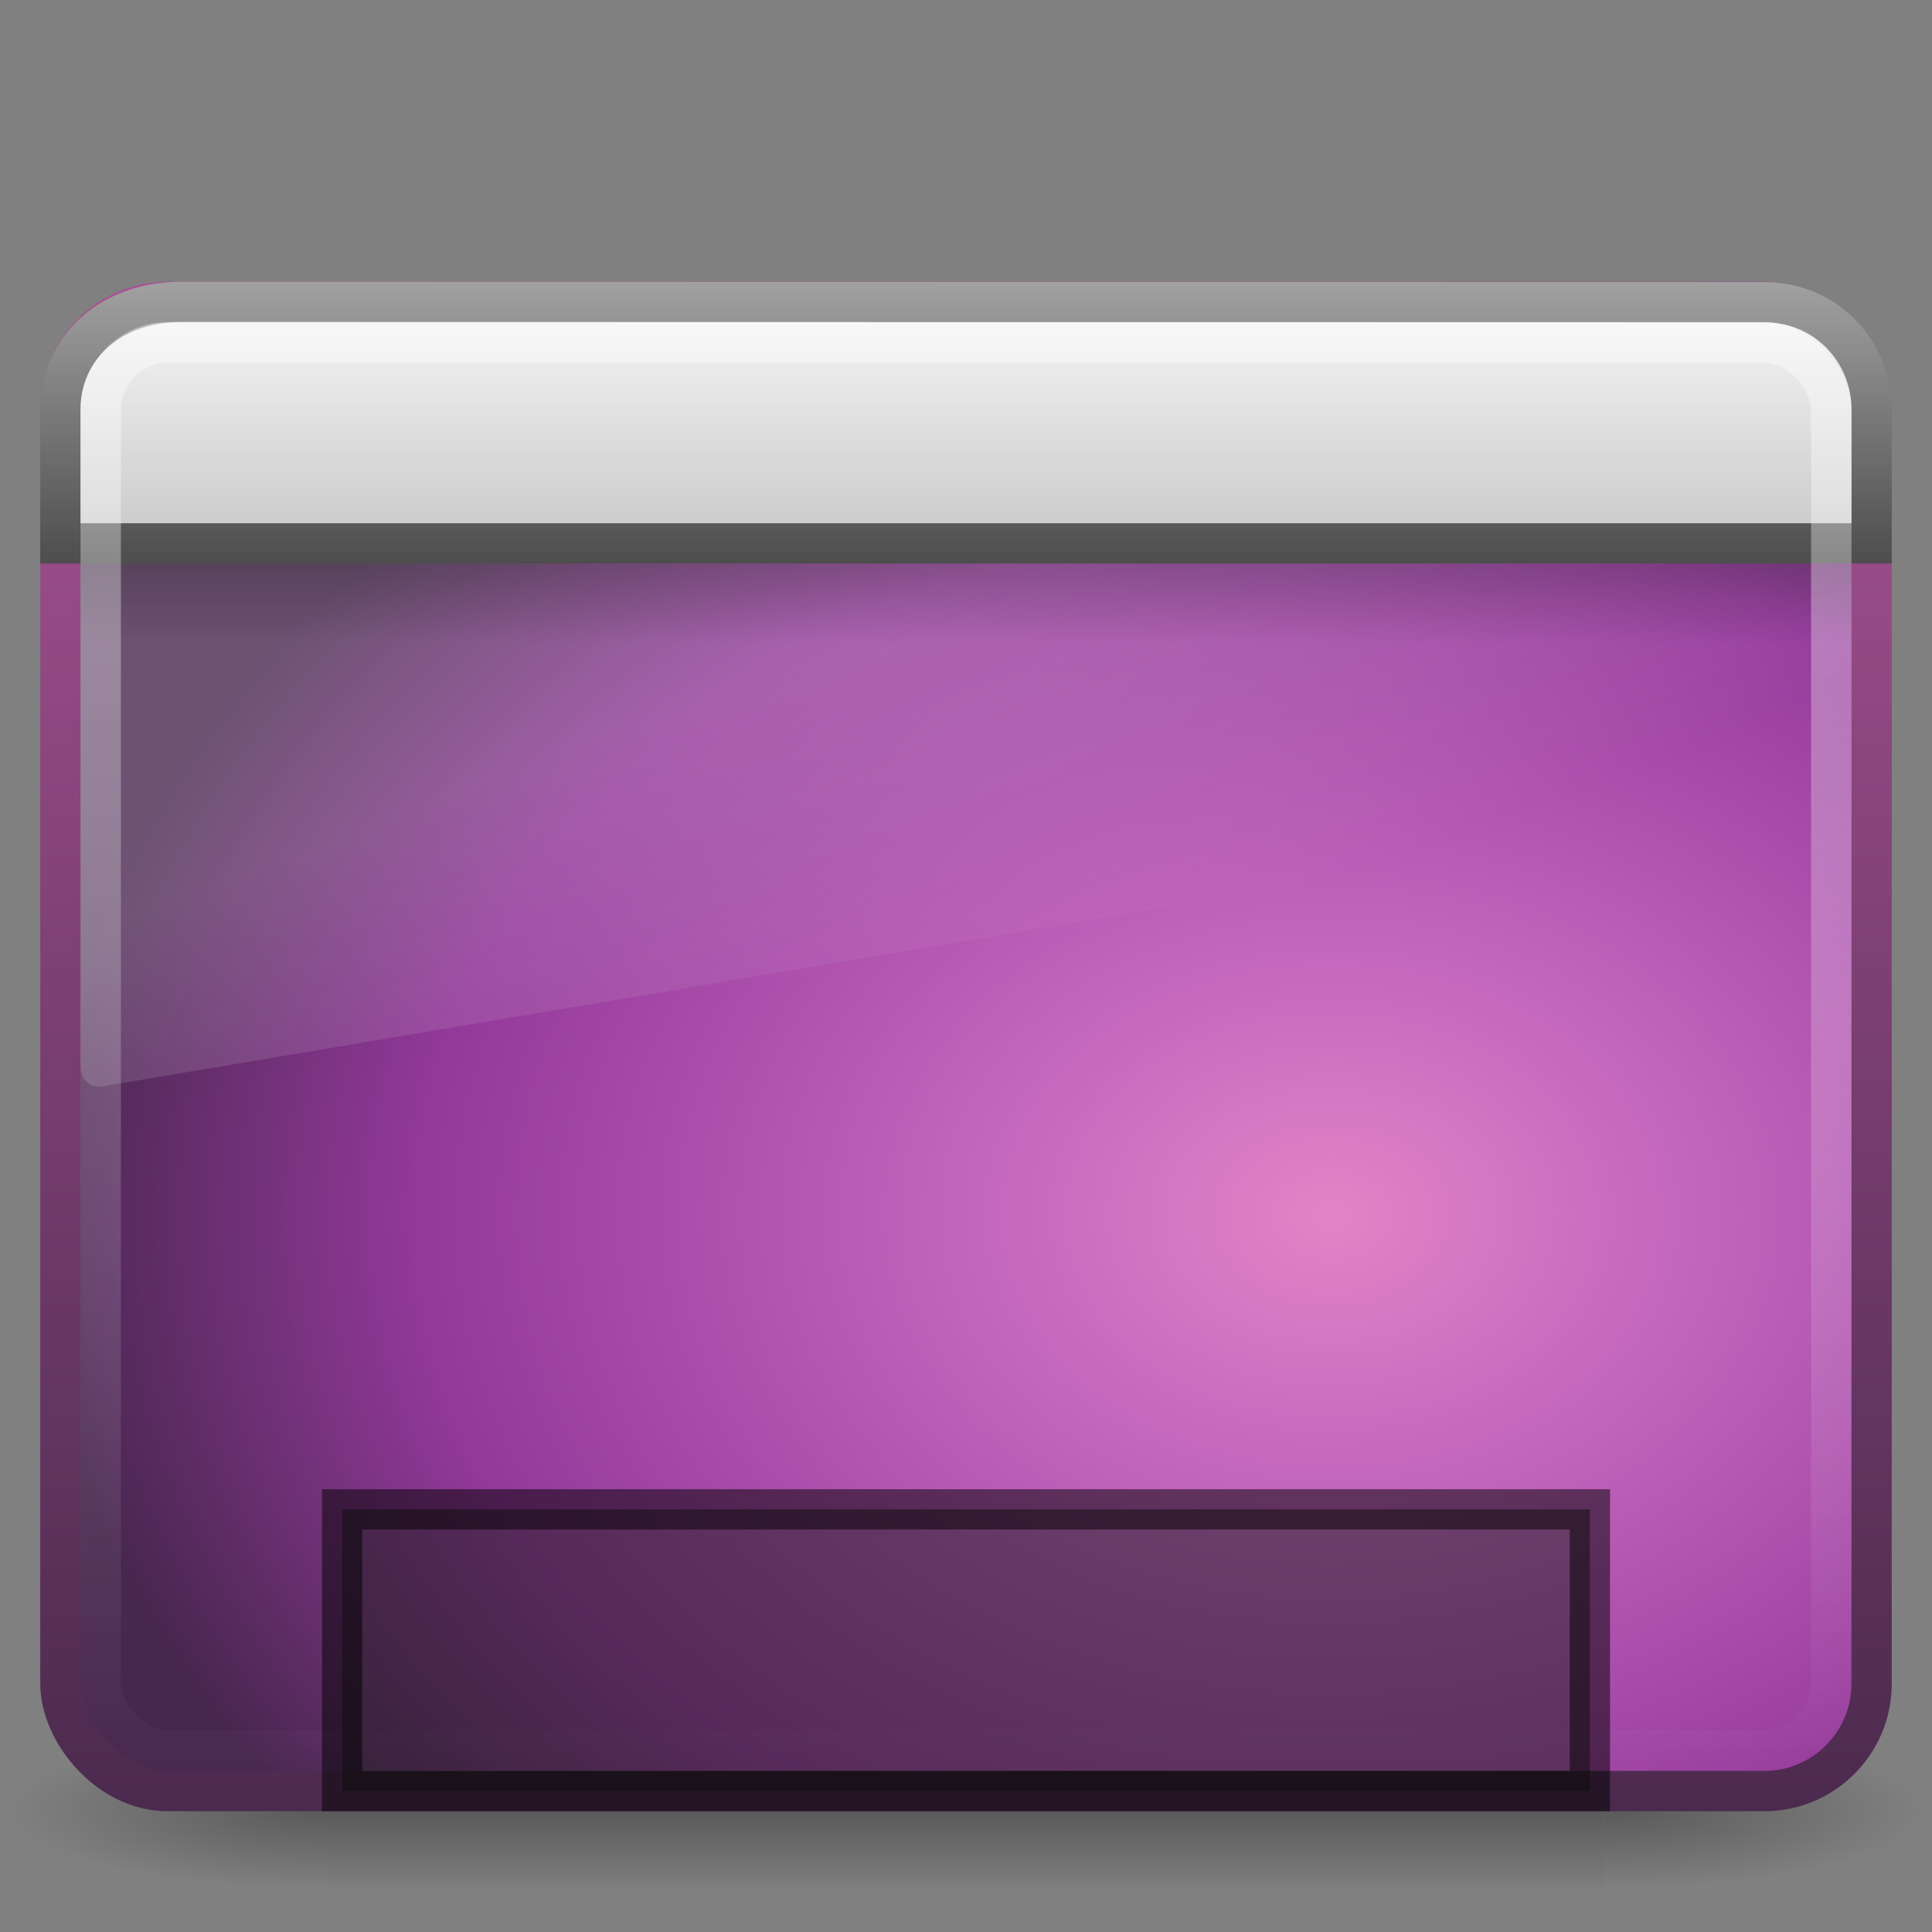 <?xml version="1.0" encoding="UTF-8" standalone="no"?>
<!-- Created with Inkscape (http://www.inkscape.org/) -->

<svg
   xmlns:dc="http://purl.org/dc/elements/1.1/"
   xmlns:cc="http://creativecommons.org/ns#"
   xmlns:rdf="http://www.w3.org/1999/02/22-rdf-syntax-ns#"
   xmlns:svg="http://www.w3.org/2000/svg"
   xmlns="http://www.w3.org/2000/svg"
   xmlns:xlink="http://www.w3.org/1999/xlink"
   xmlns:sodipodi="http://sodipodi.sourceforge.net/DTD/sodipodi-0.dtd"
   xmlns:inkscape="http://www.inkscape.org/namespaces/inkscape"
   version="1.0"
   width="48"
   height="48"
   id="svg9481"
   inkscape:version="0.47 r22583"
   sodipodi:docname="desktop.svg">
  <rect width="100%" height="100%" fill="#808080" stroke="none"/>
  <sodipodi:namedview
     pagecolor="#ffffff"
     bordercolor="#666666"
     borderopacity="1"
     objecttolerance="10"
     gridtolerance="10"
     guidetolerance="10"
     inkscape:pageopacity="0"
     inkscape:pageshadow="2"
     inkscape:window-width="1366"
     inkscape:window-height="719"
     id="namedview54"
     showgrid="false"
     inkscape:zoom="4.9166667"
     inkscape:cx="18.337537"
     inkscape:cy="19.581312"
     inkscape:window-x="0"
     inkscape:window-y="24"
     inkscape:window-maximized="1"
     inkscape:current-layer="svg9481" />
  <defs
     id="defs9483">
    <inkscape:perspective
       sodipodi:type="inkscape:persp3d"
       inkscape:vp_x="0 : 24 : 1"
       inkscape:vp_y="0 : 1000 : 0"
       inkscape:vp_z="48 : 24 : 1"
       inkscape:persp3d-origin="24 : 16 : 1"
       id="perspective58" />
    <linearGradient
       id="linearGradient5048-7">
      <stop
         id="stop5050-5"
         style="stop-color:#000000;stop-opacity:0"
         offset="0" />
      <stop
         id="stop5056-9"
         style="stop-color:#000000;stop-opacity:1"
         offset="0.5" />
      <stop
         id="stop5052-6"
         style="stop-color:#000000;stop-opacity:0"
         offset="1" />
    </linearGradient>
    <linearGradient
       x1="302.857"
       y1="366.648"
       x2="302.857"
       y2="609.505"
       id="linearGradient9479"
       xlink:href="#linearGradient5048-7"
       gradientUnits="userSpaceOnUse"
       gradientTransform="matrix(6.5587303e-2,0,0,1.6470586e-2,0.295,36.961)" />
    <radialGradient
       cx="605.714"
       cy="486.648"
       r="117.143"
       fx="605.714"
       fy="486.648"
       id="radialGradient9477"
       xlink:href="#linearGradient5060-6"
       gradientUnits="userSpaceOnUse"
       gradientTransform="matrix(6.5587303e-2,0,0,1.6470586e-2,0.308,36.961)" />
    <linearGradient
       id="linearGradient5060-6">
      <stop
         id="stop5062-3"
         style="stop-color:#000000;stop-opacity:1"
         offset="0" />
      <stop
         id="stop5064-1"
         style="stop-color:#000000;stop-opacity:0"
         offset="1" />
    </linearGradient>
    <radialGradient
       cx="605.714"
       cy="486.648"
       r="117.143"
       fx="605.714"
       fy="486.648"
       id="radialGradient9475"
       xlink:href="#linearGradient5060-6"
       gradientUnits="userSpaceOnUse"
       gradientTransform="matrix(-6.5587303e-2,0,0,1.6470586e-2,47.692,36.961)" />
    <linearGradient
       id="linearGradient3332-412-419-652-471-761-410-156-661-505">
      <stop
         id="stop8032"
         style="stop-color:#1a426c;stop-opacity:1"
         offset="0" />
      <stop
         id="stop8034"
         style="stop-color:#78959c;stop-opacity:1"
         offset="1" />
    </linearGradient>
    <linearGradient
       x1="10.014"
       y1="44.96"
       x2="10.014"
       y2="2.876"
       id="linearGradient2857-664-304-646-50-17"
       xlink:href="#linearGradient3707"
       gradientUnits="userSpaceOnUse"
       gradientTransform="matrix(0.957,0,0,0.903,1.021,4.306)" />
    <linearGradient
       id="linearGradient2867-449-88-871-390-598-476-591-434-148-895-534-212-357-729">
      <stop
         id="stop8022"
         style="stop-color:#85c2cf;stop-opacity:1"
         offset="0" />
      <stop
         id="stop8024"
         style="stop-color:#74a4be;stop-opacity:1"
         offset="0.262" />
      <stop
         id="stop8026"
         style="stop-color:#5177a0;stop-opacity:1"
         offset="0.705" />
      <stop
         id="stop8028"
         style="stop-color:#2c5889;stop-opacity:1"
         offset="1" />
    </linearGradient>
    <radialGradient
       cx="26.617"
       cy="-2.064"
       r="23"
       fx="26.617"
       fy="-2.064"
       id="radialGradient4929-773-297-631-698-596"
       xlink:href="#linearGradient3671"
       gradientUnits="userSpaceOnUse"
       gradientTransform="matrix(-1.8187668e-8,-1.066,1.397,0,35.965,58.559)" />
    <linearGradient
       id="linearGradient8265-821-176-38-919-66-249">
      <stop
         id="stop2687"
         style="stop-color:#ffffff;stop-opacity:1"
         offset="0" />
      <stop
         id="stop2689"
         style="stop-color:#ffffff;stop-opacity:0"
         offset="1" />
    </linearGradient>
    <linearGradient
       x1="16.626"
       y1="15.298"
       x2="20.055"
       y2="24.628"
       id="linearGradient2849"
       xlink:href="#linearGradient8265-821-176-38-919-66-249"
       gradientUnits="userSpaceOnUse"
       gradientTransform="matrix(0.958,0,0,1.018,1.012,1.922)" />
    <linearGradient
       id="linearGradient3282">
      <stop
         id="stop3284"
         style="stop-color:#000000;stop-opacity:1"
         offset="0" />
      <stop
         id="stop3286"
         style="stop-color:#000000;stop-opacity:0"
         offset="1" />
    </linearGradient>
    <linearGradient
       x1="24.683"
       y1="9.242"
       x2="24.683"
       y2="13.523"
       id="linearGradient3639"
       xlink:href="#linearGradient3282"
       gradientUnits="userSpaceOnUse"
       gradientTransform="matrix(0.956,0,0,0.468,1.055,9.675)" />
    <linearGradient
       id="linearGradient3958">
      <stop
         id="stop3960"
         style="stop-color:#a1a1a1;stop-opacity:1"
         offset="0" />
      <stop
         id="stop3962"
         style="stop-color:#4d4d4d;stop-opacity:1"
         offset="1" />
    </linearGradient>
    <linearGradient
       x1="16.916"
       y1="7.001"
       x2="16.916"
       y2="14"
       id="linearGradient3964"
       xlink:href="#linearGradient3958"
       gradientUnits="userSpaceOnUse" />
    <linearGradient
       id="linearGradient2446-733-45">
      <stop
         id="stop3793"
         style="stop-color:#fafafa;stop-opacity:1"
         offset="0" />
      <stop
         id="stop3795"
         style="stop-color:#c5c5c5;stop-opacity:1"
         offset="1" />
    </linearGradient>
    <linearGradient
       x1="33.579"
       y1="5.709"
       x2="33.579"
       y2="16.323"
       id="linearGradient3636-65"
       xlink:href="#linearGradient2446-733-45"
       gradientUnits="userSpaceOnUse"
       gradientTransform="matrix(0.815,0,0,0.66,-2.259,3.234)" />
    <linearGradient
       id="linearGradient2238">
      <stop
         id="stop2240"
         style="stop-color:#ffffff;stop-opacity:1"
         offset="0" />
      <stop
         id="stop2242"
         style="stop-color:#ffffff;stop-opacity:0"
         offset="1" />
    </linearGradient>
    <linearGradient
       x1="12.579"
       y1="2.914"
       x2="12.579"
       y2="43.811"
       id="linearGradient9471"
       xlink:href="#linearGradient2238"
       gradientUnits="userSpaceOnUse"
       gradientTransform="matrix(0.955,0,0,0.897,1.087,5.385)" />
    <inkscape:perspective
       id="perspective2896"
       inkscape:persp3d-origin="0.5 : 0.33333333 : 1"
       inkscape:vp_z="1 : 0.5 : 1"
       inkscape:vp_y="0 : 1000 : 0"
       inkscape:vp_x="0 : 0.5 : 1"
       sodipodi:type="inkscape:persp3d" />
    <radialGradient
       inkscape:collect="always"
       xlink:href="#linearGradient3678"
       id="radialGradient3216"
       cx="37.064"
       cy="51.538"
       fx="37.064"
       fy="51.538"
       r="41"
       gradientTransform="matrix(2.338,1.3056358e-8,0,1.504,-262.576,-66.008)"
       gradientUnits="userSpaceOnUse" />
    <linearGradient
       id="linearGradient3678">
      <stop
         id="stop3680"
         offset="0"
         style="stop-color:#7f4880;stop-opacity:1;" />
      <stop
         id="stop3682"
         offset="1"
         style="stop-color:#643855;stop-opacity:1;" />
    </linearGradient>
    <linearGradient
       inkscape:collect="always"
       xlink:href="#linearGradient8265-821-176-38-919-66-249-5"
       id="linearGradient2434"
       gradientUnits="userSpaceOnUse"
       gradientTransform="matrix(2.648,0,0,2.64,-212.564,-47.217)"
       x1="11.566"
       y1="22.292"
       x2="15.215"
       y2="33.955" />
    <linearGradient
       id="linearGradient8265-821-176-38-919-66-249-5">
      <stop
         id="stop2687-6"
         style="stop-color:#ffffff;stop-opacity:0.2"
         offset="0" />
      <stop
         id="stop2689-3"
         style="stop-color:#ffffff;stop-opacity:0"
         offset="1" />
    </linearGradient>
    <radialGradient
       inkscape:collect="always"
       xlink:href="#linearGradient6087-437-184-795-110-662-495"
       id="radialGradient2437"
       gradientUnits="userSpaceOnUse"
       gradientTransform="matrix(0,1.102,-1.51,0,-159.146,-39.754)"
       cx="32.264"
       cy="14.299"
       fx="32.264"
       fy="14.299"
       r="61" />
    <linearGradient
       id="linearGradient6087-437-184-795-110-662-495">
      <stop
         id="stop2693"
         style="stop-color:#ffffff;stop-opacity:0.4"
         offset="0" />
      <stop
         id="stop2695"
         style="stop-color:#ffffff;stop-opacity:0"
         offset="1" />
    </linearGradient>
    <linearGradient
       inkscape:collect="always"
       xlink:href="#linearGradient6129-963-697-142-998-580-273"
       id="linearGradient2440"
       gradientUnits="userSpaceOnUse"
       gradientTransform="matrix(3.037,0,0,2.622,-222.084,-44.341)"
       x1="22.935"
       y1="49.629"
       x2="22.809"
       y2="36.658" />
    <linearGradient
       id="linearGradient6129-963-697-142-998-580-273">
      <stop
         id="stop2661"
         style="stop-color:#0a0a0a;stop-opacity:0.498"
         offset="0" />
      <stop
         id="stop2663"
         style="stop-color:#0a0a0a;stop-opacity:0"
         offset="1" />
    </linearGradient>
    <radialGradient
       inkscape:collect="always"
       xlink:href="#linearGradient3671"
       id="radialGradient2443"
       gradientUnits="userSpaceOnUse"
       gradientTransform="matrix(4.171,-2.5183476e-7,1.6467508e-7,2.689,-442.828,-26.196)"
       cx="63.969"
       cy="14.113"
       fx="63.969"
       fy="14.113"
       r="23.097" />
    <linearGradient
       id="linearGradient3671">
      <stop
         id="stop3673"
         style="stop-color:#e384c6;stop-opacity:1"
         offset="0" />
      <stop
         id="stop3675"
         style="stop-color:#c467be;stop-opacity:1"
         offset="0.262" />
      <stop
         id="stop3677"
         style="stop-color:#93399a;stop-opacity:1"
         offset="0.705" />
      <stop
         id="stop3679"
         style="stop-color:#48274f;stop-opacity:1"
         offset="1" />
    </linearGradient>
    <linearGradient
       inkscape:collect="always"
       xlink:href="#linearGradient3707"
       id="linearGradient2445"
       gradientUnits="userSpaceOnUse"
       gradientTransform="matrix(2.666,0,0,2.647,-356.329,-48.061)"
       x1="82.453"
       y1="45.114"
       x2="82.453"
       y2="8.471" />
    <linearGradient
       id="linearGradient3707">
      <stop
         id="stop3709"
         style="stop-color:#4c2a4e;stop-opacity:1"
         offset="0" />
      <stop
         id="stop3711"
         style="stop-color:#a85394;stop-opacity:1"
         offset="1" />
    </linearGradient>
    <linearGradient
       inkscape:collect="always"
       xlink:href="#linearGradient6404"
       id="linearGradient2448"
       gradientUnits="userSpaceOnUse"
       gradientTransform="matrix(2.721,0,0,2.672,-352.905,-48.225)"
       x1="62.989"
       y1="12.725"
       x2="62.989"
       y2="17.325" />
    <linearGradient
       id="linearGradient6404">
      <stop
         id="stop6406"
         style="stop-color:#f9f9f9;stop-opacity:1"
         offset="0" />
      <stop
         id="stop6408"
         style="stop-color:#c9c9c9;stop-opacity:1"
         offset="1" />
    </linearGradient>
    <radialGradient
       inkscape:collect="always"
       xlink:href="#linearGradient3484"
       id="radialGradient2450"
       gradientUnits="userSpaceOnUse"
       gradientTransform="matrix(0,4.581,-7.273,0,-172.431,-40.59)"
       cx="3"
       cy="5.017"
       fx="3"
       fy="5.017"
       r="21" />
    <linearGradient
       id="linearGradient3484">
      <stop
         id="stop3486"
         style="stop-color:#bdbdbd;stop-opacity:1"
         offset="0" />
      <stop
         id="stop3488"
         style="stop-color:#d0d0d0;stop-opacity:1"
         offset="1" />
    </linearGradient>
    <linearGradient
       x1="302.857"
       y1="366.648"
       x2="302.857"
       y2="609.505"
       id="linearGradient2484"
       xlink:href="#linearGradient5048-585"
       gradientUnits="userSpaceOnUse"
       gradientTransform="matrix(0.213,0,0,0.066,-13.148,75.519)" />
    <linearGradient
       id="linearGradient5048-585">
      <stop
         id="stop2667"
         style="stop-color:#000000;stop-opacity:0"
         offset="0" />
      <stop
         id="stop2669"
         style="stop-color:#000000;stop-opacity:1"
         offset="0.5" />
      <stop
         id="stop2671"
         style="stop-color:#000000;stop-opacity:0"
         offset="1" />
    </linearGradient>
    <radialGradient
       cx="605.714"
       cy="486.648"
       r="117.143"
       fx="605.714"
       fy="486.648"
       id="radialGradient2486"
       xlink:href="#linearGradient5060-179"
       gradientUnits="userSpaceOnUse"
       gradientTransform="matrix(0.083,0,0,0.066,65.629,75.519)" />
    <linearGradient
       id="linearGradient5060-179">
      <stop
         id="stop2675"
         style="stop-color:#000000;stop-opacity:1"
         offset="0" />
      <stop
         id="stop2677"
         style="stop-color:#000000;stop-opacity:0"
         offset="1" />
    </linearGradient>
    <radialGradient
       cx="605.714"
       cy="486.648"
       r="117.143"
       fx="605.714"
       fy="486.648"
       id="radialGradient2488"
       xlink:href="#linearGradient5060-820"
       gradientUnits="userSpaceOnUse"
       gradientTransform="matrix(-0.083,0,0,0.066,62.348,75.519)" />
    <linearGradient
       id="linearGradient5060-820">
      <stop
         id="stop2681"
         style="stop-color:#000000;stop-opacity:1"
         offset="0" />
      <stop
         id="stop2683"
         style="stop-color:#000000;stop-opacity:0"
         offset="1" />
    </linearGradient>
    <radialGradient
       r="117.143"
       fy="486.648"
       fx="605.714"
       cy="486.648"
       cx="605.714"
       gradientTransform="matrix(-0.083,0,0,0.066,62.348,75.519)"
       gradientUnits="userSpaceOnUse"
       id="radialGradient2959"
       xlink:href="#linearGradient5060-820"
       inkscape:collect="always" />
    <inkscape:perspective
       id="perspective3697"
       inkscape:persp3d-origin="0.5 : 0.33333333 : 1"
       inkscape:vp_z="1 : 0.5 : 1"
       inkscape:vp_y="0 : 1000 : 0"
       inkscape:vp_x="0 : 0.5 : 1"
       sodipodi:type="inkscape:persp3d" />
    <radialGradient
       cx="12.011"
       cy="13.195"
       r="20"
       fx="12.011"
       fy="13.195"
       id="radialGradient2564"
       xlink:href="#linearGradient3671-9"
       gradientUnits="userSpaceOnUse"
       gradientTransform="matrix(1.488003e-7,4.437,-6.401,2.7416064e-8,124.05,-40.626)" />
    <linearGradient
       id="linearGradient3671-9">
      <stop
         id="stop3673-3"
         style="stop-color:#e384c6;stop-opacity:1"
         offset="0" />
      <stop
         id="stop3675-9"
         style="stop-color:#c467be;stop-opacity:1"
         offset="0.262" />
      <stop
         id="stop3677-0"
         style="stop-color:#93399a;stop-opacity:1"
         offset="0.705" />
      <stop
         id="stop3679-8"
         style="stop-color:#48274f;stop-opacity:1"
         offset="1" />
    </linearGradient>
    <linearGradient
       x1="24"
       y1="44"
       x2="24"
       y2="3.899"
       id="linearGradient2566"
       xlink:href="#linearGradient3707-8"
       gradientUnits="userSpaceOnUse"
       gradientTransform="matrix(2.641,0,0,2.641,6.582,-22.418)" />
    <linearGradient
       id="linearGradient3707-8">
      <stop
         id="stop3709-5"
         style="stop-color:#4c2a4e;stop-opacity:1"
         offset="0" />
      <stop
         id="stop3711-0"
         style="stop-color:#a85394;stop-opacity:1"
         offset="1" />
    </linearGradient>
    <radialGradient
       r="20"
       fy="13.195"
       fx="12.011"
       cy="13.195"
       cx="12.011"
       gradientTransform="matrix(1.488003e-7,4.437,-6.401,2.7416064e-8,-39.11,-53.151)"
       gradientUnits="userSpaceOnUse"
       id="radialGradient3712"
       xlink:href="#linearGradient3671-9"
       inkscape:collect="always" />
    <linearGradient
       y2="3.899"
       x2="24"
       y1="44"
       x1="24"
       gradientTransform="matrix(2.641,0,0,2.641,-156.579,-34.944)"
       gradientUnits="userSpaceOnUse"
       id="linearGradient3714"
       xlink:href="#linearGradient3707-8"
       inkscape:collect="always" />
  </defs>
  <g
     id="layer1">
    <rect
       width="31.669"
       height="4"
       x="8.165"
       y="43"
       id="rect2512"
       style="opacity:0.3;fill:url(#linearGradient9479);fill-opacity:1;fill-rule:nonzero;stroke:none;stroke-width:1;marker:none;visibility:visible;display:inline;overflow:visible" />
    <path
       d="M 39.835,43 C 39.835,43 39.835,47 39.835,47 C 43.212,47.007 48,46.104 48,45 C 48,43.896 44.231,43 39.835,43 z"
       id="path2514"
       style="opacity:0.3;fill:url(#radialGradient9477);fill-opacity:1;fill-rule:nonzero;stroke:none;stroke-width:1;marker:none;visibility:visible;display:inline;overflow:visible" />
    <path
       d="M 8.165,43 C 8.165,43 8.165,47 8.165,47 C 4.788,47.007 0,46.104 0,45 C 0,43.896 3.769,43 8.165,43 z"
       id="path2516"
       style="opacity:0.3;fill:url(#radialGradient9475);fill-opacity:1;fill-rule:nonzero;stroke:none;stroke-width:1;marker:none;visibility:visible;display:inline;overflow:visible" />
    <rect
       width="44.998"
       height="36.998"
       rx="2.666"
       ry="2.666"
       x="1.501"
       y="7.501"
       id="rect2573"
       style="fill:url(#radialGradient4929-773-297-631-698-596);fill-opacity:1.0;fill-rule:evenodd;stroke:url(#linearGradient2857-664-304-646-50-17);stroke-width:1.002;stroke-linecap:round;stroke-linejoin:round;stroke-miterlimit:4;stroke-dasharray:none;stroke-dashoffset:0;stroke-opacity:1" />
    <path
       d="M 4.095,8 C 2.938,8 2,8.997 2,10.227 L 2,26.52 C 2.003,26.657 2.059,26.787 2.156,26.877 C 2.253,26.968 2.381,27.012 2.509,26.997 L 45.611,19.742 C 45.833,19.705 45.997,19.503 46,19.265 L 46,10.227 C 46,8.997 45.062,8 43.905,8 L 4.095,8 z"
       id="path2603"
       style="opacity:0.2;fill:url(#linearGradient2849);fill-opacity:1;fill-rule:evenodd;stroke:none;stroke-width:1.002;stroke-linecap:round;stroke-linejoin:round;stroke-miterlimit:4;stroke-dasharray:none;stroke-dashoffset:0;stroke-opacity:1" />
    <rect
       width="44"
       height="2"
       rx="0"
       ry="0"
       x="2"
       y="14"
       id="rect1436"
       style="opacity:0.2;fill:url(#linearGradient3639);fill-opacity:1;fill-rule:evenodd;stroke:none;stroke-width:1;stroke-linecap:butt;stroke-linejoin:miter;marker:none;marker-start:none;marker-mid:none;marker-end:none;stroke-miterlimit:4;stroke-dasharray:none;stroke-dashoffset:0;stroke-opacity:1;visibility:visible;display:inline;overflow:visible" />
    <path
       d="M 4.5,7.501 C 4.5,7.501 43.836,7.509 43.836,7.509 C 45.401,7.509 46.5,8.77 46.5,10.166 C 46.5,10.166 46.5,13.5 46.5,13.5 C 46.5,13.5 1.5,13.5 1.5,13.5 C 1.5,13.5 1.5,10.166 1.5,10.166 C 1.5,8.678 2.709,7.501 4.5,7.501 z"
       id="rect2311"
       style="fill:url(#linearGradient3636-65);fill-opacity:1;fill-rule:evenodd;stroke:url(#linearGradient3964);stroke-width:1;stroke-linecap:butt;stroke-linejoin:miter;marker:none;marker-start:none;marker-mid:none;marker-end:none;stroke-miterlimit:4;stroke-dasharray:none;stroke-dashoffset:0;stroke-opacity:1;visibility:visible;display:inline;overflow:visible" />
    <rect
       width="42.996"
       height="34.996"
       rx="1.696"
       ry="1.696"
       x="2.502"
       y="8.502"
       id="rect2601"
       style="opacity:0.4;fill:none;fill-opacity:1;fill-rule:evenodd;stroke:url(#linearGradient9471);stroke-width:1.004;stroke-linecap:round;stroke-linejoin:round;stroke-miterlimit:4;stroke-dasharray:none;stroke-dashoffset:0;stroke-opacity:1" />
    <rect
       width="31"
       height="7"
       rx="0"
       ry="0"
       x="8.5"
       y="37.5"
       id="rect9439"
       style="opacity:0.5;fill:#1a1a1a;fill-opacity:1;fill-rule:nonzero;stroke:#000000;stroke-width:1;stroke-linecap:butt;stroke-linejoin:miter;marker:none;marker-start:none;marker-mid:none;marker-end:none;stroke-miterlimit:4;stroke-dasharray:none;stroke-dashoffset:0;stroke-opacity:1;visibility:visible;display:inline;overflow:visible;enable-background:accumulate" />
  </g>
</svg>
